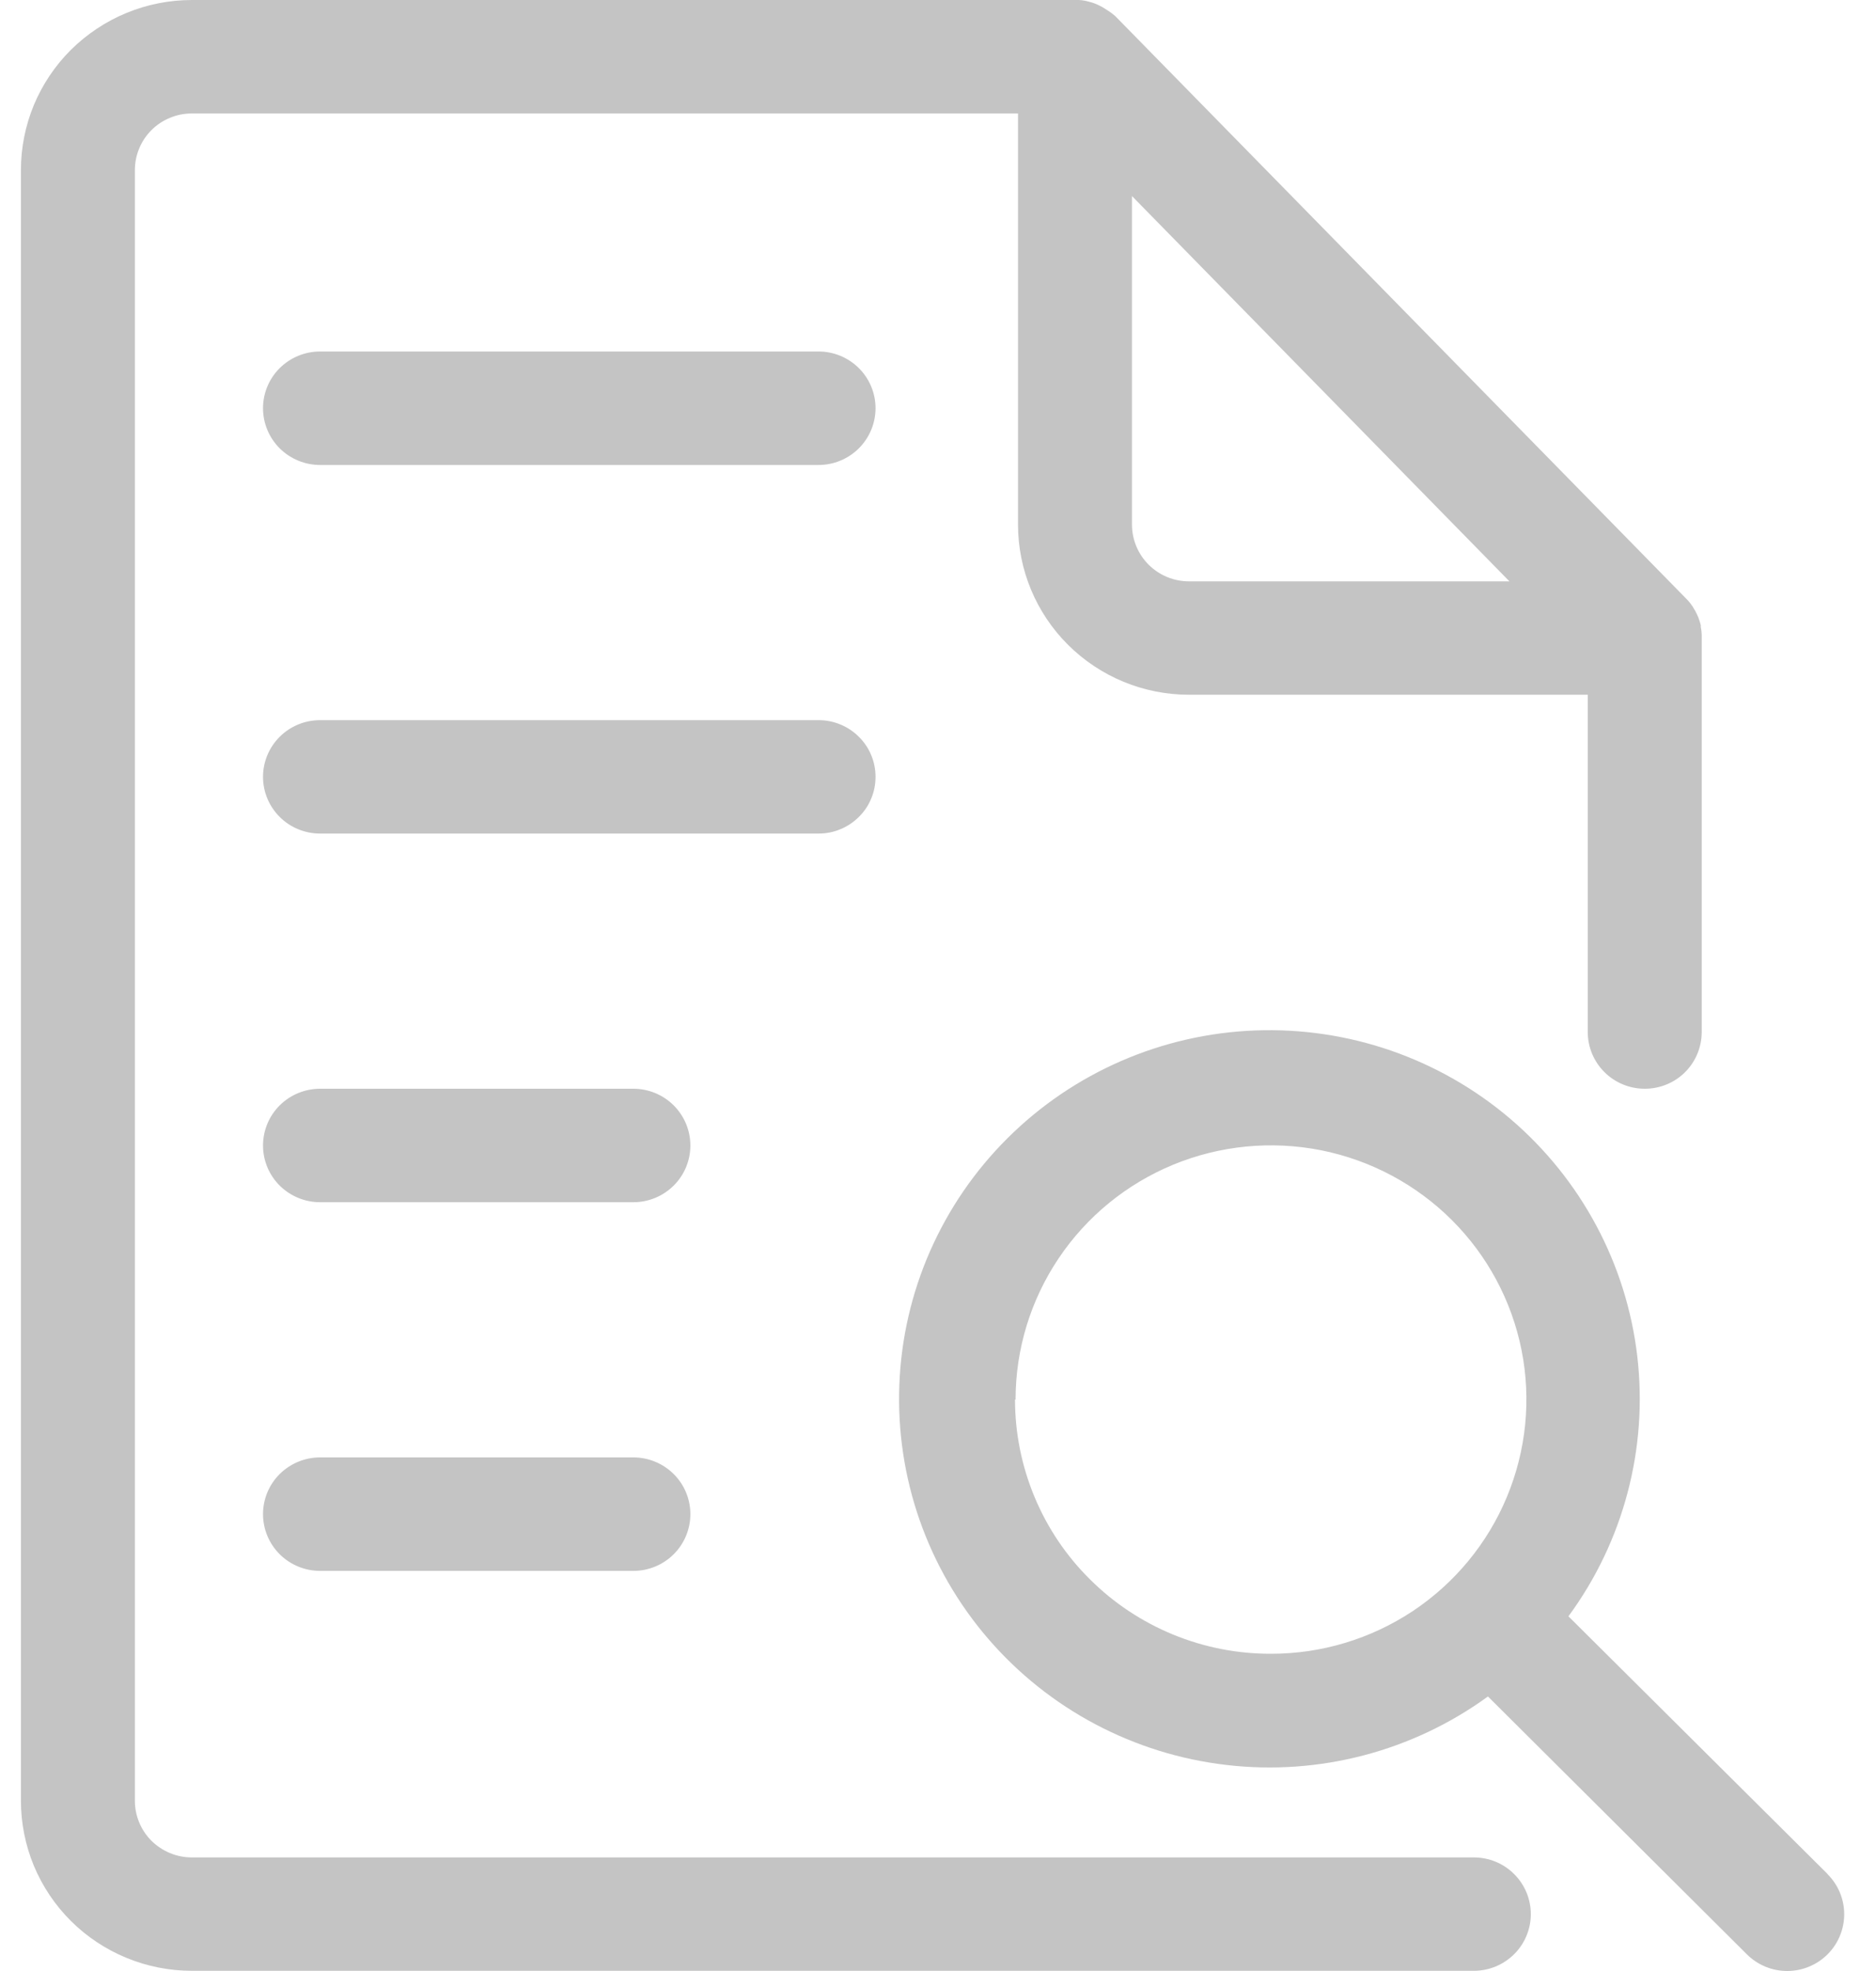 <svg width="20" height="21" viewBox="0 0 20 21" fill="none" xmlns="http://www.w3.org/2000/svg">
<path d="M15.713 19.79H2.045C1.965 19.79 1.886 19.774 1.813 19.744C1.739 19.713 1.672 19.669 1.615 19.613C1.559 19.557 1.514 19.49 1.484 19.417C1.453 19.343 1.438 19.265 1.438 19.185V1.813C1.438 1.734 1.453 1.655 1.484 1.582C1.514 1.508 1.559 1.442 1.615 1.386C1.672 1.329 1.739 1.285 1.813 1.255C1.886 1.224 1.965 1.209 2.045 1.209H10.853V5.589C10.853 6.07 11.045 6.531 11.387 6.871C11.729 7.211 12.192 7.402 12.675 7.402H16.927V10.996C16.927 11.156 16.991 11.31 17.105 11.423C17.219 11.537 17.374 11.6 17.535 11.6C17.696 11.6 17.851 11.537 17.965 11.423C18.078 11.31 18.142 11.156 18.142 10.996V6.798V6.789C18.143 6.752 18.139 6.716 18.132 6.68V6.661C18.125 6.633 18.116 6.606 18.106 6.579L18.092 6.547C18.081 6.523 18.069 6.5 18.054 6.478C18.05 6.469 18.045 6.461 18.039 6.454C18.02 6.426 17.999 6.4 17.975 6.377L11.901 0.183L11.887 0.169C11.863 0.148 11.837 0.129 11.81 0.112L11.782 0.094C11.761 0.08 11.739 0.068 11.716 0.057L11.688 0.044C11.655 0.03 11.621 0.02 11.586 0.012C11.55 0.003 11.512 -0.001 11.474 6.30625e-05H2.045C1.806 6.30598e-05 1.569 0.047 1.348 0.138C1.127 0.229 0.926 0.363 0.756 0.531C0.587 0.699 0.453 0.899 0.361 1.119C0.27 1.339 0.223 1.575 0.223 1.813V19.185C0.223 19.423 0.27 19.659 0.361 19.879C0.453 20.099 0.587 20.299 0.756 20.467C0.926 20.636 1.127 20.769 1.348 20.86C1.569 20.951 1.806 20.998 2.045 20.998H15.713C15.874 20.998 16.028 20.934 16.142 20.821C16.256 20.708 16.32 20.554 16.32 20.394C16.32 20.234 16.256 20.08 16.142 19.967C16.028 19.853 15.874 19.79 15.713 19.79ZM12.675 6.194C12.514 6.194 12.36 6.13 12.246 6.017C12.132 5.903 12.068 5.75 12.068 5.589V2.089L16.092 6.194H12.675Z" fill="#C4C4C4"/>
<path d="M8.727 3.745H3.412C3.251 3.745 3.096 3.809 2.982 3.922C2.868 4.035 2.804 4.189 2.804 4.349C2.804 4.51 2.868 4.663 2.982 4.777C3.096 4.89 3.251 4.954 3.412 4.954H8.727C8.888 4.954 9.042 4.89 9.156 4.777C9.27 4.663 9.334 4.51 9.334 4.349C9.334 4.189 9.27 4.035 9.156 3.922C9.042 3.809 8.888 3.745 8.727 3.745ZM9.334 8.277C9.334 8.198 9.319 8.119 9.288 8.046C9.258 7.972 9.213 7.906 9.156 7.85C9.1 7.794 9.033 7.749 8.959 7.719C8.886 7.688 8.807 7.673 8.727 7.673H3.412C3.251 7.673 3.096 7.736 2.982 7.85C2.868 7.963 2.804 8.117 2.804 8.277C2.804 8.437 2.868 8.591 2.982 8.704C3.096 8.818 3.251 8.881 3.412 8.881H8.727C8.807 8.881 8.886 8.866 8.959 8.835C9.033 8.805 9.1 8.76 9.156 8.704C9.213 8.648 9.258 8.582 9.288 8.508C9.319 8.435 9.334 8.356 9.334 8.277ZM6.753 11.6H3.412C3.251 11.6 3.096 11.664 2.982 11.777C2.868 11.891 2.804 12.044 2.804 12.205C2.804 12.365 2.868 12.519 2.982 12.632C3.096 12.745 3.251 12.809 3.412 12.809H6.753C6.914 12.809 7.068 12.745 7.182 12.632C7.296 12.519 7.36 12.365 7.36 12.205C7.36 12.044 7.296 11.891 7.182 11.777C7.068 11.664 6.914 11.6 6.753 11.6ZM6.753 15.528H3.412C3.251 15.528 3.096 15.592 2.982 15.705C2.868 15.818 2.804 15.972 2.804 16.132C2.804 16.293 2.868 16.446 2.982 16.56C3.096 16.673 3.251 16.737 3.412 16.737H6.753C6.914 16.737 7.068 16.673 7.182 16.56C7.296 16.446 7.36 16.293 7.36 16.132C7.36 15.972 7.296 15.818 7.182 15.705C7.068 15.592 6.914 15.528 6.753 15.528ZM19.483 19.966L16.721 17.221C17.308 16.423 17.57 15.433 17.455 14.45C17.34 13.468 16.857 12.565 16.102 11.921C15.346 11.277 14.375 10.941 13.381 10.979C12.387 11.017 11.444 11.427 10.741 12.127C10.038 12.826 9.626 13.764 9.588 14.752C9.549 15.741 9.887 16.708 10.534 17.459C11.181 18.21 12.089 18.691 13.077 18.805C14.065 18.92 15.06 18.659 15.863 18.075L18.624 20.823C18.738 20.936 18.892 21 19.053 21C19.215 21 19.369 20.936 19.483 20.823C19.597 20.709 19.661 20.556 19.661 20.395C19.661 20.235 19.597 20.081 19.483 19.968V19.966ZM10.827 14.912C10.827 14.376 10.987 13.852 11.286 13.407C11.585 12.961 12.011 12.614 12.508 12.409C13.006 12.204 13.553 12.151 14.082 12.255C14.61 12.36 15.095 12.618 15.476 12.997C15.857 13.376 16.116 13.859 16.221 14.384C16.326 14.91 16.271 15.454 16.065 15.949C15.859 16.444 15.51 16.867 15.062 17.165C14.614 17.462 14.087 17.621 13.549 17.62C13.191 17.621 12.836 17.551 12.505 17.415C12.175 17.279 11.874 17.08 11.621 16.828C11.367 16.577 11.166 16.278 11.029 15.949C10.892 15.62 10.821 15.268 10.821 14.912H10.827Z" fill="#C4C4C4"/>
</svg>

